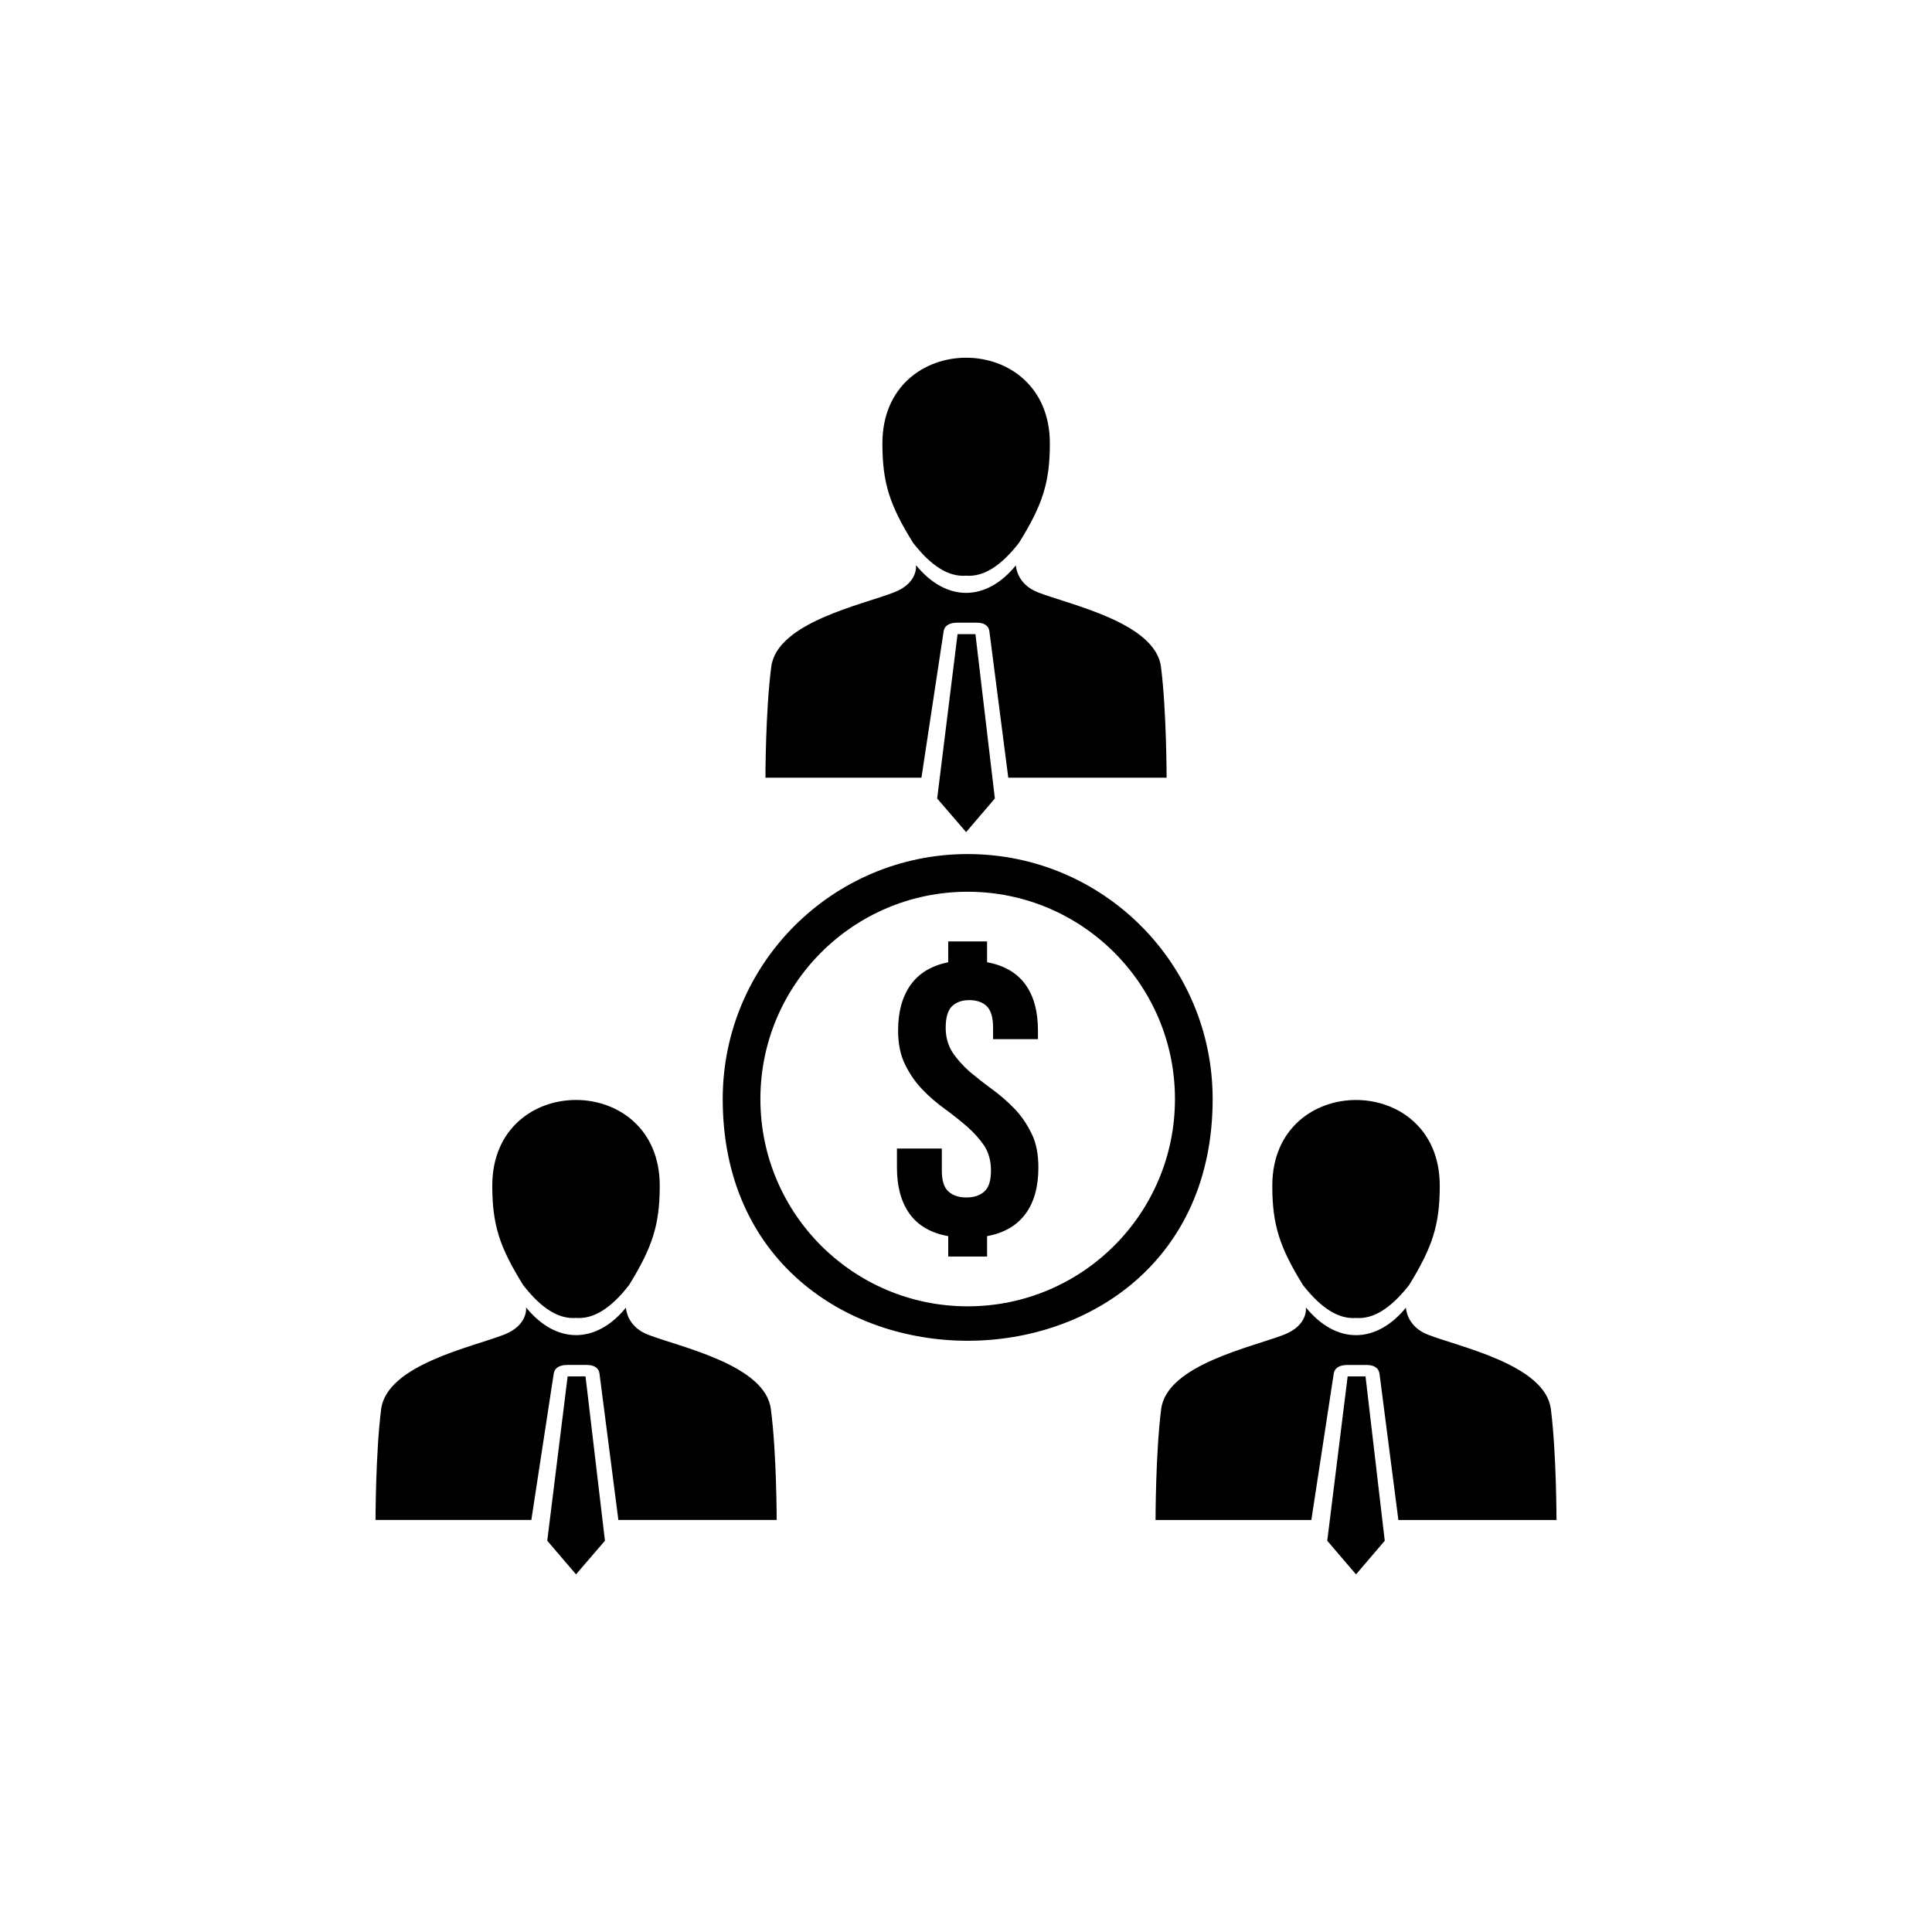 <?xml version="1.0" encoding="UTF-8"?>
<svg width="752pt" height="752pt" version="1.1" viewBox="0 0 752 752" xmlns="http://www.w3.org/2000/svg">
 <defs>
  <clipPath id="a">
   <path d="m146 139.21h460v473.58h-460z"/>
  </clipPath>
 </defs>
 <g clip-path="url(#a)">
  <path d="m349.57 401.07c0-7.336 1.664-13.234 4.914-17.77s8.09-7.41 14.594-8.77v-8.09h15.125v8.09c6.578 1.211 11.57 4.082 14.895 8.621 3.25 4.461 4.914 10.512 4.914 17.922v3.402h-17.469v-4.461c0-3.934-0.832-6.731-2.418-8.316-1.59-1.59-3.934-2.418-6.805-2.418-2.949 0-5.141 0.832-6.805 2.418-1.59 1.59-2.418 4.387-2.418 8.316 0 3.707 0.906 6.883 2.648 9.602 1.816 2.723 4.082 5.219 6.731 7.562 2.723 2.269 5.594 4.535 8.695 6.805 3.023 2.191 5.898 4.688 8.621 7.484s4.914 6.051 6.731 9.754c1.816 3.629 2.648 8.09 2.648 13.234 0 7.484-1.664 13.461-4.992 17.996-3.402 4.613-8.395 7.484-14.973 8.695v7.941h-15.125v-7.941c-6.731-1.211-11.719-4.082-15.047-8.695-3.25-4.535-4.914-10.512-4.914-17.996v-7.41h17.469v8.543c0 3.934 0.832 6.652 2.57 8.168 1.738 1.59 4.082 2.344 6.957 2.344 2.949 0 5.293-0.758 7.031-2.344 1.738-1.512 2.57-4.234 2.57-8.168 0-3.781-0.906-6.957-2.648-9.68-1.816-2.648-4.082-5.141-6.731-7.484-2.723-2.344-5.594-4.613-8.695-6.883-3.023-2.191-5.973-4.688-8.621-7.484-2.723-2.797-4.914-6.051-6.731-9.68-1.816-3.707-2.723-8.09-2.723-13.309zm-136.56 198.64 11.191 13.082 11.266-13.082-7.562-63.973h-6.957l-7.941 63.973zm89.301-8.09s0-26.012-2.269-43.176c-2.191-17.242-35.465-24.121-47.863-28.961-8.395-3.25-8.543-10.512-8.543-10.512-11.57 14.215-27.145 14.367-38.867-0.074 0 0 0.906 6.883-8.543 10.586-12.402 4.84-45.598 11.719-47.863 28.961-2.191 17.164-2.191 43.176-2.191 43.176h60.645l8.695-56.863c0.379-2.648 2.723-3.477 5.367-3.477h7.484c2.57 0 4.688 0.906 4.992 3.477l7.336 56.863h61.625zm-110.7-130.13c0 15.352 2.875 23.969 12.023 38.715 7.109 9.148 13.914 13.309 20.566 12.777 6.731 0.531 13.535-3.629 20.645-12.777 9.074-14.746 11.949-23.367 11.949-38.715 0-44.461-65.18-44.461-65.18 0zm325 138.23 11.191 13.082 11.191-13.082-7.484-63.973h-6.957zm89.227-8.09s0-26.012-2.191-43.176c-2.191-17.242-35.465-24.121-47.863-28.961-8.395-3.25-8.543-10.512-8.543-10.512-11.645 14.215-27.145 14.367-38.941-0.074 0 0 0.984 6.883-8.469 10.586-12.402 4.84-45.672 11.719-47.863 28.961-2.191 17.164-2.191 43.176-2.191 43.176h60.645l8.695-56.863c0.379-2.648 2.723-3.477 5.367-3.477h7.41c2.648 0 4.688 0.906 5.066 3.477l7.336 56.863h61.551zm-110.62-130.13c0 15.352 2.875 23.969 11.949 38.715 7.184 9.148 13.988 13.309 20.645 12.777 6.652 0.531 13.461-3.629 20.645-12.777 9.074-14.746 11.949-23.367 11.949-38.715 0-44.461-65.18-44.461-65.18 0zm-130.44-150.7 11.266 13.082 11.191-13.082-7.562-63.973h-6.957l-7.941 63.973zm89.301-8.09s0-26.012-2.191-43.176c-2.269-17.242-35.465-24.121-47.863-28.961-8.395-3.25-8.621-10.512-8.621-10.512-11.57 14.215-27.07 14.367-38.867-0.074 0 0 0.984 6.883-8.543 10.586-12.402 4.84-45.598 11.719-47.789 28.961-2.269 17.164-2.269 43.176-2.269 43.176h60.719l8.621-56.863c0.379-2.648 2.723-3.477 5.367-3.477h7.484c2.648 0 4.688 0.906 4.992 3.477l7.336 56.863zm-110.62-130.13c0 15.352 2.797 23.969 11.949 38.715 7.109 9.148 13.914 13.309 20.645 12.777 6.652 0.531 13.461-3.629 20.566-12.777 9.148-14.746 12.023-23.367 12.023-38.715 0-44.461-65.18-44.461-65.18 0zm33.195 159.85c52.703 0 95.352 42.723 95.352 95.352 0 125.45-190.7 125.45-190.7 0 0-52.629 42.723-95.352 95.352-95.352zm0 14.668c44.539 0 80.684 36.145 80.684 80.684 0 44.613-36.145 80.684-80.684 80.684s-80.684-36.07-80.684-80.684c0-44.539 36.145-80.684 80.684-80.684z" fill-rule="evenodd"/>
 </g>
</svg>
